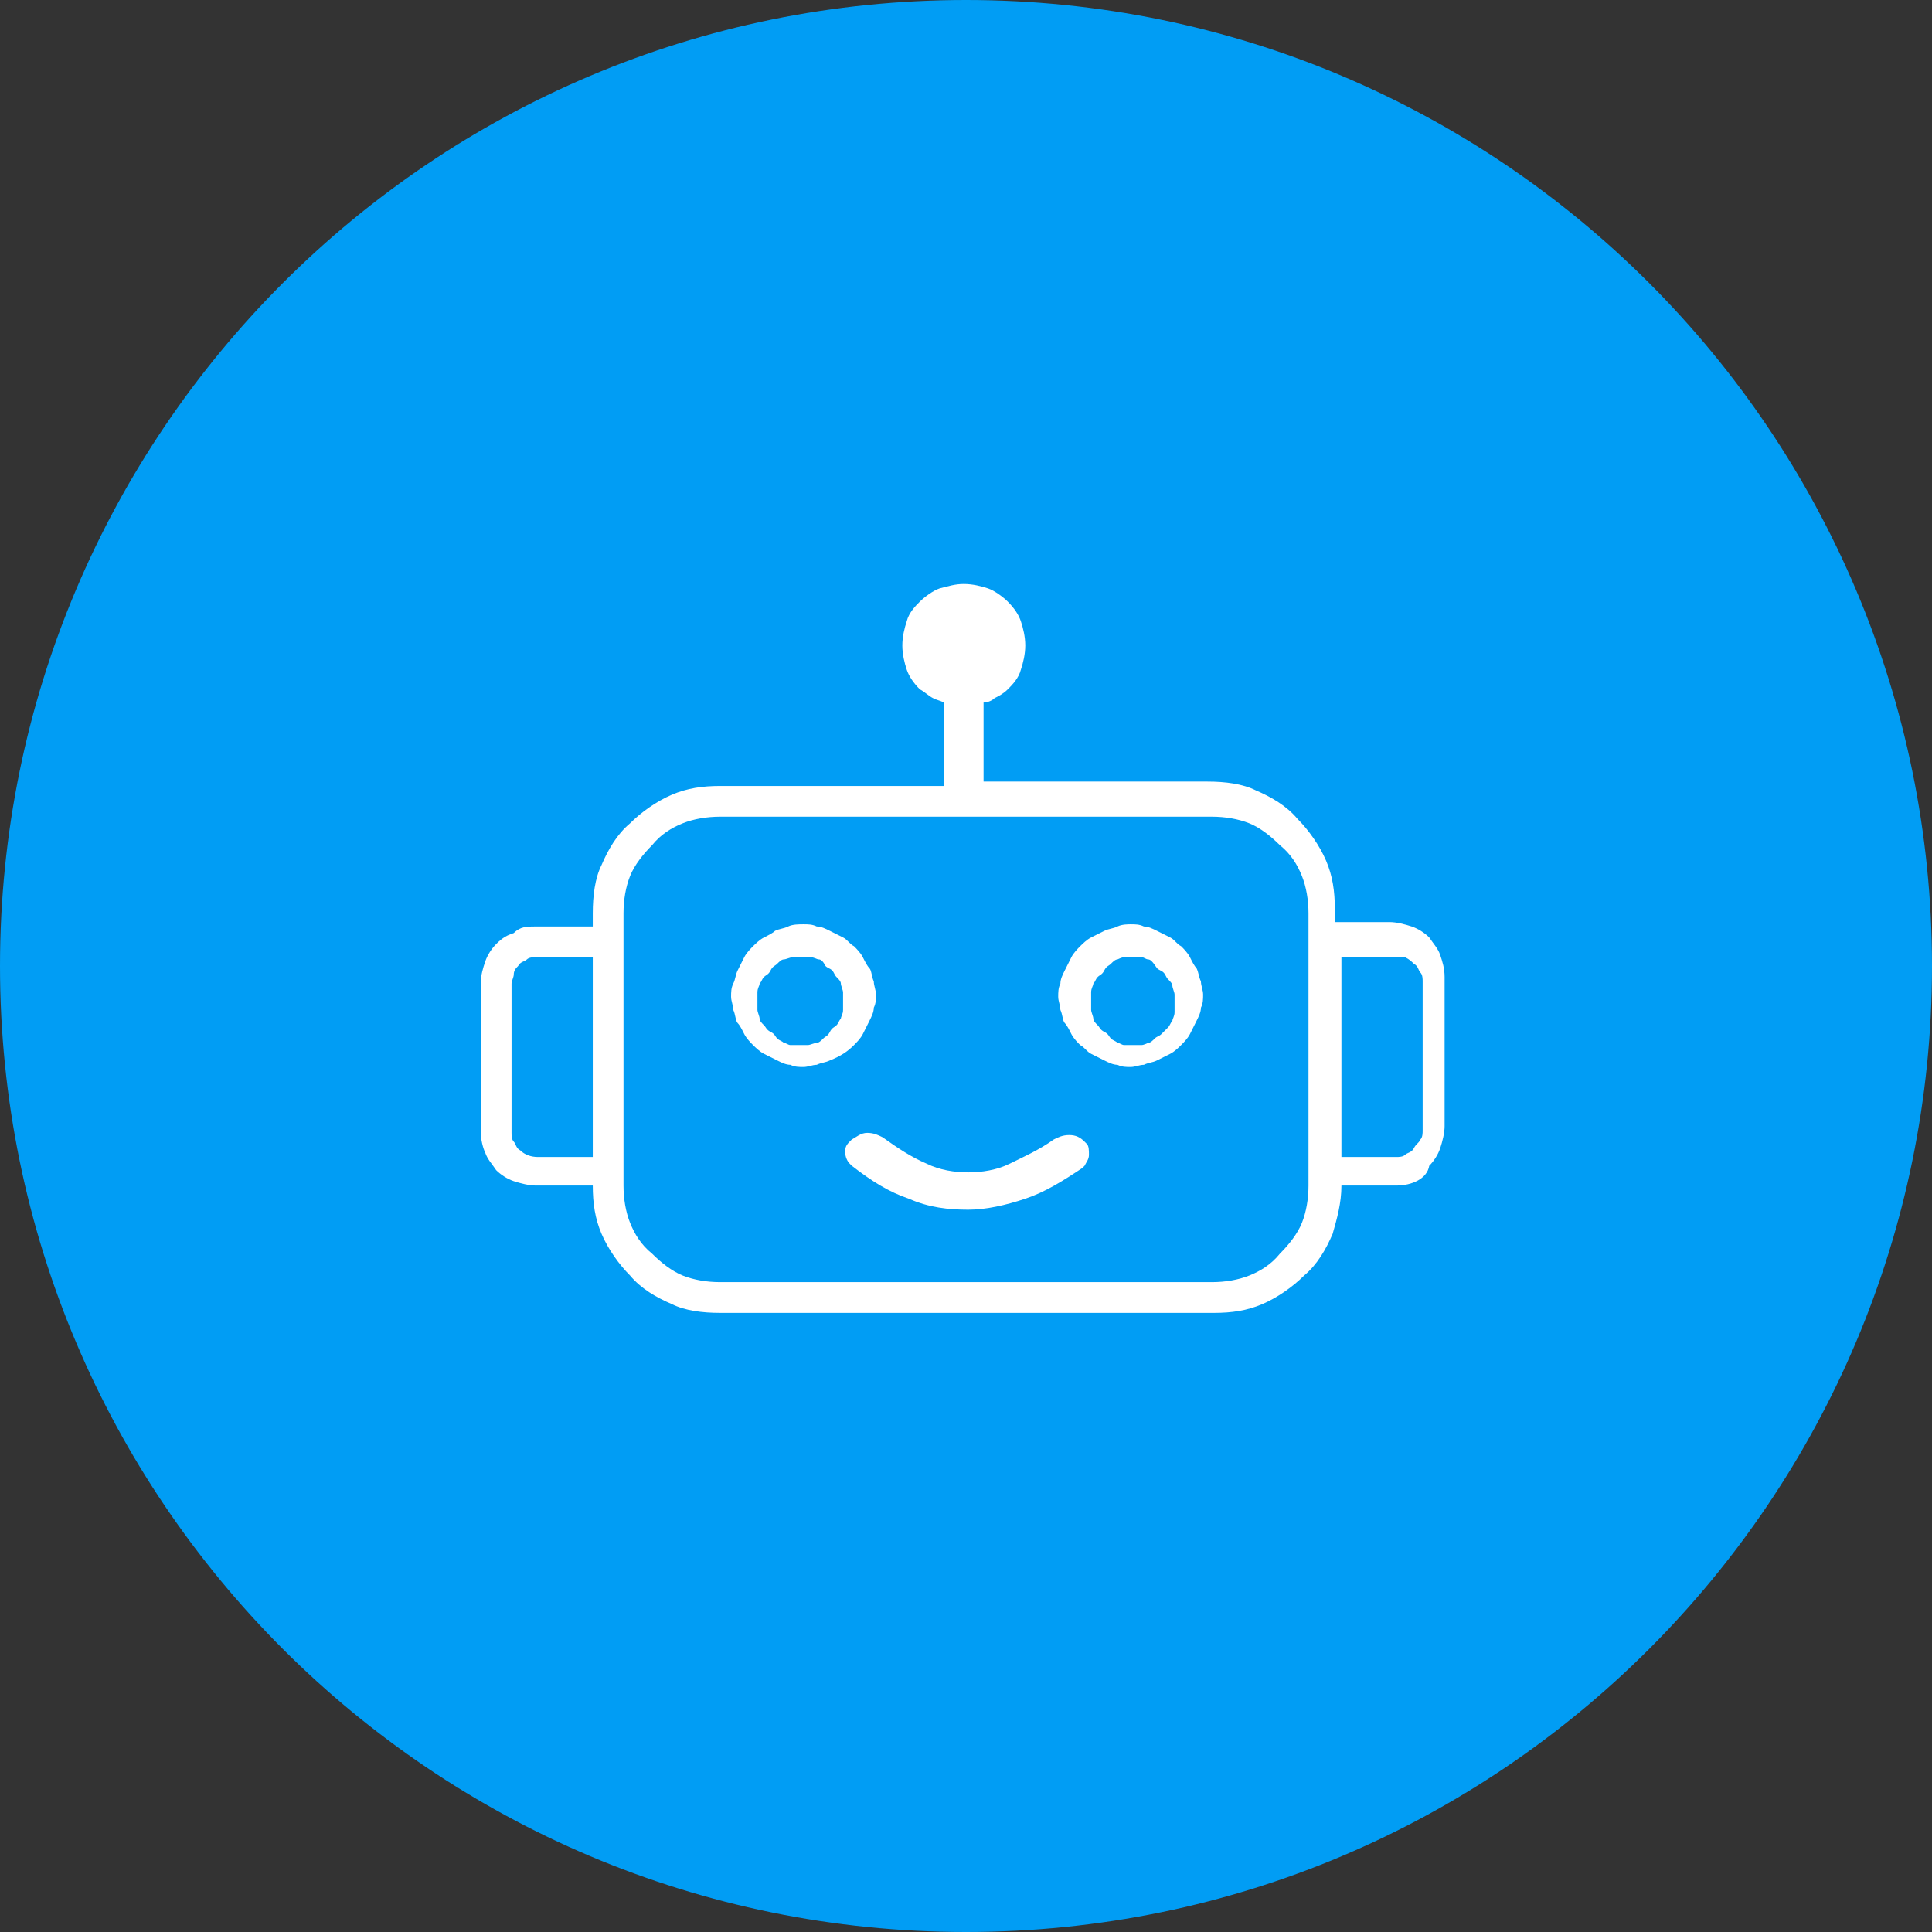 <?xml version="1.0" encoding="utf-8"?>
<!-- Generator: Adobe Illustrator 28.1.0, SVG Export Plug-In . SVG Version: 6.00 Build 0)  -->
<svg version="1.1" id="button" xmlns="http://www.w3.org/2000/svg" xmlns:xlink="http://www.w3.org/1999/xlink" x="0px" y="0px"
	 width="88px" height="88px" viewBox="0 0 88 88" style="enable-background:new 0 0 88 88;" xml:space="preserve">
<rect x="0" y="0" width="88" height="88" fill="#333333" stroke="none"/>
<style type="text/css">
	.st0{fill:#019DF4;}
	.st1{fill:#FFFFFF;}
</style>
<path id="Trazado_22707" class="st0" d="M44,0c24.3,0,44,19.7,44,44S68.3,88,44,88S0,68.3,0,44S19.7,0,44,0z"/>
<g>
	<path class="st1" d="M24.4,42.2H27v-0.6c0-0.8,0.1-1.6,0.4-2.2c0.3-0.7,0.7-1.4,1.3-1.9c0.5-0.5,1.2-1,1.9-1.3
		c0.7-0.3,1.4-0.4,2.2-0.4H43v0V32c-0.2-0.1-0.3-0.1-0.5-0.2c-0.2-0.1-0.4-0.3-0.6-0.4c-0.3-0.3-0.5-0.6-0.6-0.9
		c-0.1-0.3-0.2-0.7-0.2-1.1c0-0.4,0.1-0.8,0.2-1.1c0.1-0.4,0.4-0.7,0.6-0.9s0.6-0.5,0.9-0.6c0.4-0.1,0.7-0.2,1.1-0.2
		s0.8,0.1,1.1,0.2s0.7,0.4,0.9,0.6c0.3,0.3,0.5,0.6,0.6,0.9c0.1,0.3,0.2,0.7,0.2,1.1c0,0.4-0.1,0.8-0.2,1.1
		c-0.1,0.4-0.4,0.7-0.6,0.9l0,0c-0.2,0.2-0.4,0.3-0.6,0.4c-0.1,0.1-0.3,0.2-0.5,0.2v3.6v0h10.2c0.8,0,1.6,0.1,2.2,0.4
		c0.7,0.3,1.4,0.7,1.9,1.3c0.5,0.5,1,1.2,1.3,1.9c0.3,0.7,0.4,1.4,0.4,2.2v0.6h2.5c0.3,0,0.7,0.1,1,0.2c0.3,0.1,0.6,0.3,0.8,0.5l0,0
		c0.2,0.3,0.4,0.5,0.5,0.8c0.1,0.3,0.2,0.6,0.2,1v6.8c0,0.3-0.1,0.7-0.2,1c-0.1,0.3-0.3,0.6-0.5,0.8l0,0C65,53.7,64.3,54,63.6,54
		h-2.5c0,0.8-0.2,1.5-0.4,2.2c-0.3,0.7-0.7,1.4-1.3,1.9c-0.5,0.5-1.2,1-1.9,1.3c-0.7,0.3-1.4,0.4-2.2,0.4H32.8
		c-0.8,0-1.6-0.1-2.2-0.4c-0.7-0.3-1.4-0.7-1.9-1.3c-0.5-0.5-1-1.2-1.3-1.9C27.1,55.5,27,54.8,27,54h-2.6c-0.3,0-0.7-0.1-1-0.2
		c-0.3-0.1-0.6-0.3-0.8-0.5l0,0c-0.2-0.3-0.4-0.5-0.5-0.8c-0.1-0.2-0.2-0.6-0.2-0.9v-6.8c0-0.4,0.1-0.7,0.2-1
		c0.1-0.3,0.3-0.6,0.5-0.8l0,0c0.3-0.3,0.5-0.4,0.8-0.5C23.7,42.2,24,42.2,24.4,42.2L24.4,42.2z M38.8,53.1c0,0-0.1-0.1-0.1-0.1
		c-0.1-0.1-0.2-0.3-0.2-0.5s0-0.3,0.2-0.5c0,0,0.1-0.1,0.1-0.1c0.2-0.1,0.4-0.3,0.7-0.3c0.3,0,0.5,0.1,0.7,0.2
		c0.7,0.5,1.3,0.9,2,1.2c0.6,0.3,1.3,0.4,1.9,0.4c0.6,0,1.3-0.1,1.9-0.4c0.6-0.3,1.3-0.6,2-1.1c0.2-0.1,0.4-0.2,0.7-0.2
		s0.5,0.1,0.7,0.3c0,0,0.1,0.1,0.1,0.1c0.1,0.1,0.1,0.3,0.1,0.5s-0.1,0.3-0.2,0.5c0,0-0.1,0.1-0.1,0.1c-0.9,0.6-1.7,1.1-2.6,1.4
		c-0.9,0.3-1.8,0.5-2.6,0.5c-0.9,0-1.8-0.1-2.7-0.5C40.5,54.3,39.7,53.8,38.8,53.1L38.8,53.1L38.8,53.1z M36.6,42.1
		c0.2,0,0.4,0,0.6,0.1c0.2,0,0.4,0.1,0.6,0.2c0.2,0.1,0.4,0.2,0.6,0.3s0.3,0.3,0.5,0.4h0c0.1,0.1,0.3,0.3,0.4,0.5l0,0
		c0.1,0.2,0.2,0.4,0.3,0.5s0.1,0.4,0.2,0.6c0,0.2,0.1,0.4,0.1,0.6s0,0.4-0.1,0.6c0,0.2-0.1,0.4-0.2,0.6c-0.1,0.2-0.2,0.4-0.3,0.6
		s-0.3,0.4-0.4,0.5c-0.3,0.3-0.6,0.5-1.1,0.7c-0.2,0.1-0.4,0.1-0.6,0.2c-0.2,0-0.4,0.1-0.6,0.1s-0.4,0-0.6-0.1
		c-0.2,0-0.4-0.1-0.6-0.2c-0.2-0.1-0.4-0.2-0.6-0.3c-0.2-0.1-0.4-0.3-0.5-0.4c-0.1-0.1-0.3-0.3-0.4-0.5l0,0
		c-0.1-0.2-0.2-0.4-0.3-0.5s-0.1-0.4-0.2-0.6c0-0.2-0.1-0.4-0.1-0.6c0-0.2,0-0.4,0.1-0.6s0.1-0.4,0.2-0.6c0.1-0.2,0.2-0.4,0.3-0.6
		s0.3-0.4,0.4-0.5c0.1-0.1,0.3-0.3,0.5-0.4l0,0c0.2-0.1,0.4-0.2,0.5-0.3c0.2-0.1,0.4-0.1,0.6-0.2C36.1,42.1,36.4,42.1,36.6,42.1
		L36.6,42.1z M37.3,43.7c-0.1,0-0.2-0.1-0.4-0.1c-0.1,0-0.3,0-0.4,0s-0.3,0-0.4,0s-0.3,0.1-0.4,0.1c-0.1,0-0.2,0.1-0.3,0.2
		s-0.2,0.1-0.3,0.3s-0.2,0.2-0.3,0.3s-0.1,0.2-0.2,0.3c0,0.1-0.1,0.2-0.1,0.4c0,0.1,0,0.3,0,0.4s0,0.3,0,0.4s0.1,0.3,0.1,0.4
		s0.1,0.2,0.2,0.3s0.1,0.2,0.3,0.3s0.2,0.2,0.3,0.3s0.2,0.1,0.3,0.2l0,0c0.1,0,0.2,0.1,0.3,0.1s0.3,0,0.4,0s0.3,0,0.4,0
		s0.3-0.1,0.4-0.1c0.1,0,0.2-0.1,0.3-0.2s0.2-0.1,0.3-0.3s0.2-0.2,0.3-0.3s0.1-0.2,0.2-0.3c0-0.1,0.1-0.2,0.1-0.4c0-0.1,0-0.3,0-0.4
		s0-0.3,0-0.4s-0.1-0.3-0.1-0.4s-0.1-0.2-0.2-0.3s-0.1-0.2-0.2-0.3l0,0c-0.1-0.1-0.2-0.1-0.3-0.2C37.5,43.8,37.4,43.7,37.3,43.7
		L37.3,43.7z M51.5,42.1c0.2,0,0.4,0,0.6,0.1c0.2,0,0.4,0.1,0.6,0.2c0.2,0.1,0.4,0.2,0.6,0.3s0.3,0.3,0.5,0.4c0,0,0,0,0,0
		c0.1,0.1,0.3,0.3,0.4,0.5l0,0c0.1,0.2,0.2,0.4,0.3,0.5c0.1,0.2,0.1,0.4,0.2,0.6c0,0.2,0.1,0.4,0.1,0.6s0,0.4-0.1,0.6
		c0,0.2-0.1,0.4-0.2,0.6c-0.1,0.2-0.2,0.4-0.3,0.6c-0.1,0.2-0.3,0.4-0.4,0.5s-0.3,0.3-0.5,0.4l0,0c-0.2,0.1-0.4,0.2-0.6,0.3
		c-0.2,0.1-0.4,0.1-0.6,0.2c-0.2,0-0.4,0.1-0.6,0.1s-0.4,0-0.6-0.1c-0.2,0-0.4-0.1-0.6-0.2c-0.2-0.1-0.4-0.2-0.6-0.3h0
		c-0.2-0.1-0.3-0.3-0.5-0.4c-0.1-0.1-0.3-0.3-0.4-0.5l0,0c-0.1-0.2-0.2-0.4-0.3-0.5s-0.1-0.4-0.2-0.6c0-0.2-0.1-0.4-0.1-0.6
		s0-0.4,0.1-0.6c0-0.2,0.1-0.4,0.2-0.6c0.1-0.2,0.2-0.4,0.3-0.6c0.1-0.2,0.3-0.4,0.4-0.5c0.1-0.1,0.3-0.3,0.5-0.4s0.4-0.2,0.6-0.3
		s0.4-0.1,0.6-0.2C51.1,42.1,51.4,42.1,51.5,42.1L51.5,42.1z M52.3,43.7c-0.1,0-0.2-0.1-0.3-0.1c-0.1,0-0.3,0-0.4,0
		c-0.1,0-0.3,0-0.4,0c-0.1,0-0.3,0.1-0.3,0.1c-0.1,0-0.2,0.1-0.3,0.2c-0.1,0.1-0.2,0.1-0.3,0.3s-0.2,0.2-0.3,0.3
		c-0.1,0.1-0.1,0.2-0.2,0.3c0,0.1-0.1,0.2-0.1,0.4c0,0.1,0,0.3,0,0.4s0,0.3,0,0.4s0.1,0.3,0.1,0.4c0,0.1,0.1,0.2,0.2,0.3
		c0.1,0.1,0.1,0.2,0.3,0.3s0.2,0.2,0.3,0.3c0.1,0.1,0.2,0.1,0.3,0.2l0,0c0.1,0,0.2,0.1,0.3,0.1c0.1,0,0.3,0,0.4,0c0.1,0,0.3,0,0.4,0
		c0.1,0,0.3-0.1,0.3-0.1c0.1,0,0.2-0.1,0.3-0.2c0.1-0.1,0.2-0.1,0.3-0.2l0,0c0.1-0.1,0.2-0.2,0.3-0.3c0.1-0.1,0.1-0.2,0.2-0.3
		c0-0.1,0.1-0.2,0.1-0.4c0-0.1,0-0.3,0-0.4c0-0.1,0-0.3,0-0.4c0-0.1-0.1-0.3-0.1-0.4c0-0.1-0.1-0.2-0.2-0.3
		c-0.1-0.1-0.1-0.2-0.2-0.3h0c-0.1-0.1-0.2-0.1-0.3-0.2C52.5,43.8,52.4,43.7,52.3,43.7L52.3,43.7z M28.4,42.9V54
		c0,0.6,0.1,1.2,0.3,1.7c0.2,0.5,0.5,1,1,1.4c0.4,0.4,0.9,0.8,1.4,1c0.5,0.2,1.1,0.3,1.7,0.3h22.4c0.6,0,1.2-0.1,1.7-0.3
		s1-0.5,1.4-1c0.4-0.4,0.8-0.9,1-1.4c0.2-0.5,0.3-1.1,0.3-1.7V41.6c0-0.6-0.1-1.2-0.3-1.7c-0.2-0.5-0.5-1-1-1.4
		c-0.4-0.4-0.9-0.8-1.4-1c-0.5-0.2-1.1-0.3-1.7-0.3H32.8c-0.6,0-1.2,0.1-1.7,0.3c-0.5,0.2-1,0.5-1.4,1c-0.4,0.4-0.8,0.9-1,1.4
		c-0.2,0.5-0.3,1.1-0.3,1.7V42.9L28.4,42.9z M27,43.6h-2.6c-0.1,0-0.3,0-0.4,0.1c-0.1,0.1-0.3,0.1-0.4,0.3l0,0
		c-0.1,0.1-0.2,0.2-0.2,0.4c0,0.1-0.1,0.3-0.1,0.4v6.8c0,0.1,0,0.3,0.1,0.4c0.1,0.1,0.1,0.3,0.3,0.4c0.2,0.2,0.5,0.3,0.8,0.3H27
		V43.6L27,43.6z M63.6,43.6h-2.5v9.1h2.5c0.1,0,0.3,0,0.4-0.1c0.1-0.1,0.3-0.1,0.4-0.3s0.2-0.2,0.3-0.4c0.1-0.1,0.1-0.3,0.1-0.4
		v-6.8c0-0.1,0-0.3-0.1-0.4c-0.1-0.1-0.1-0.3-0.3-0.4l0,0c-0.1-0.1-0.2-0.2-0.4-0.3C63.9,43.6,63.8,43.6,63.6,43.6L63.6,43.6z"/>
</g>
</svg>

